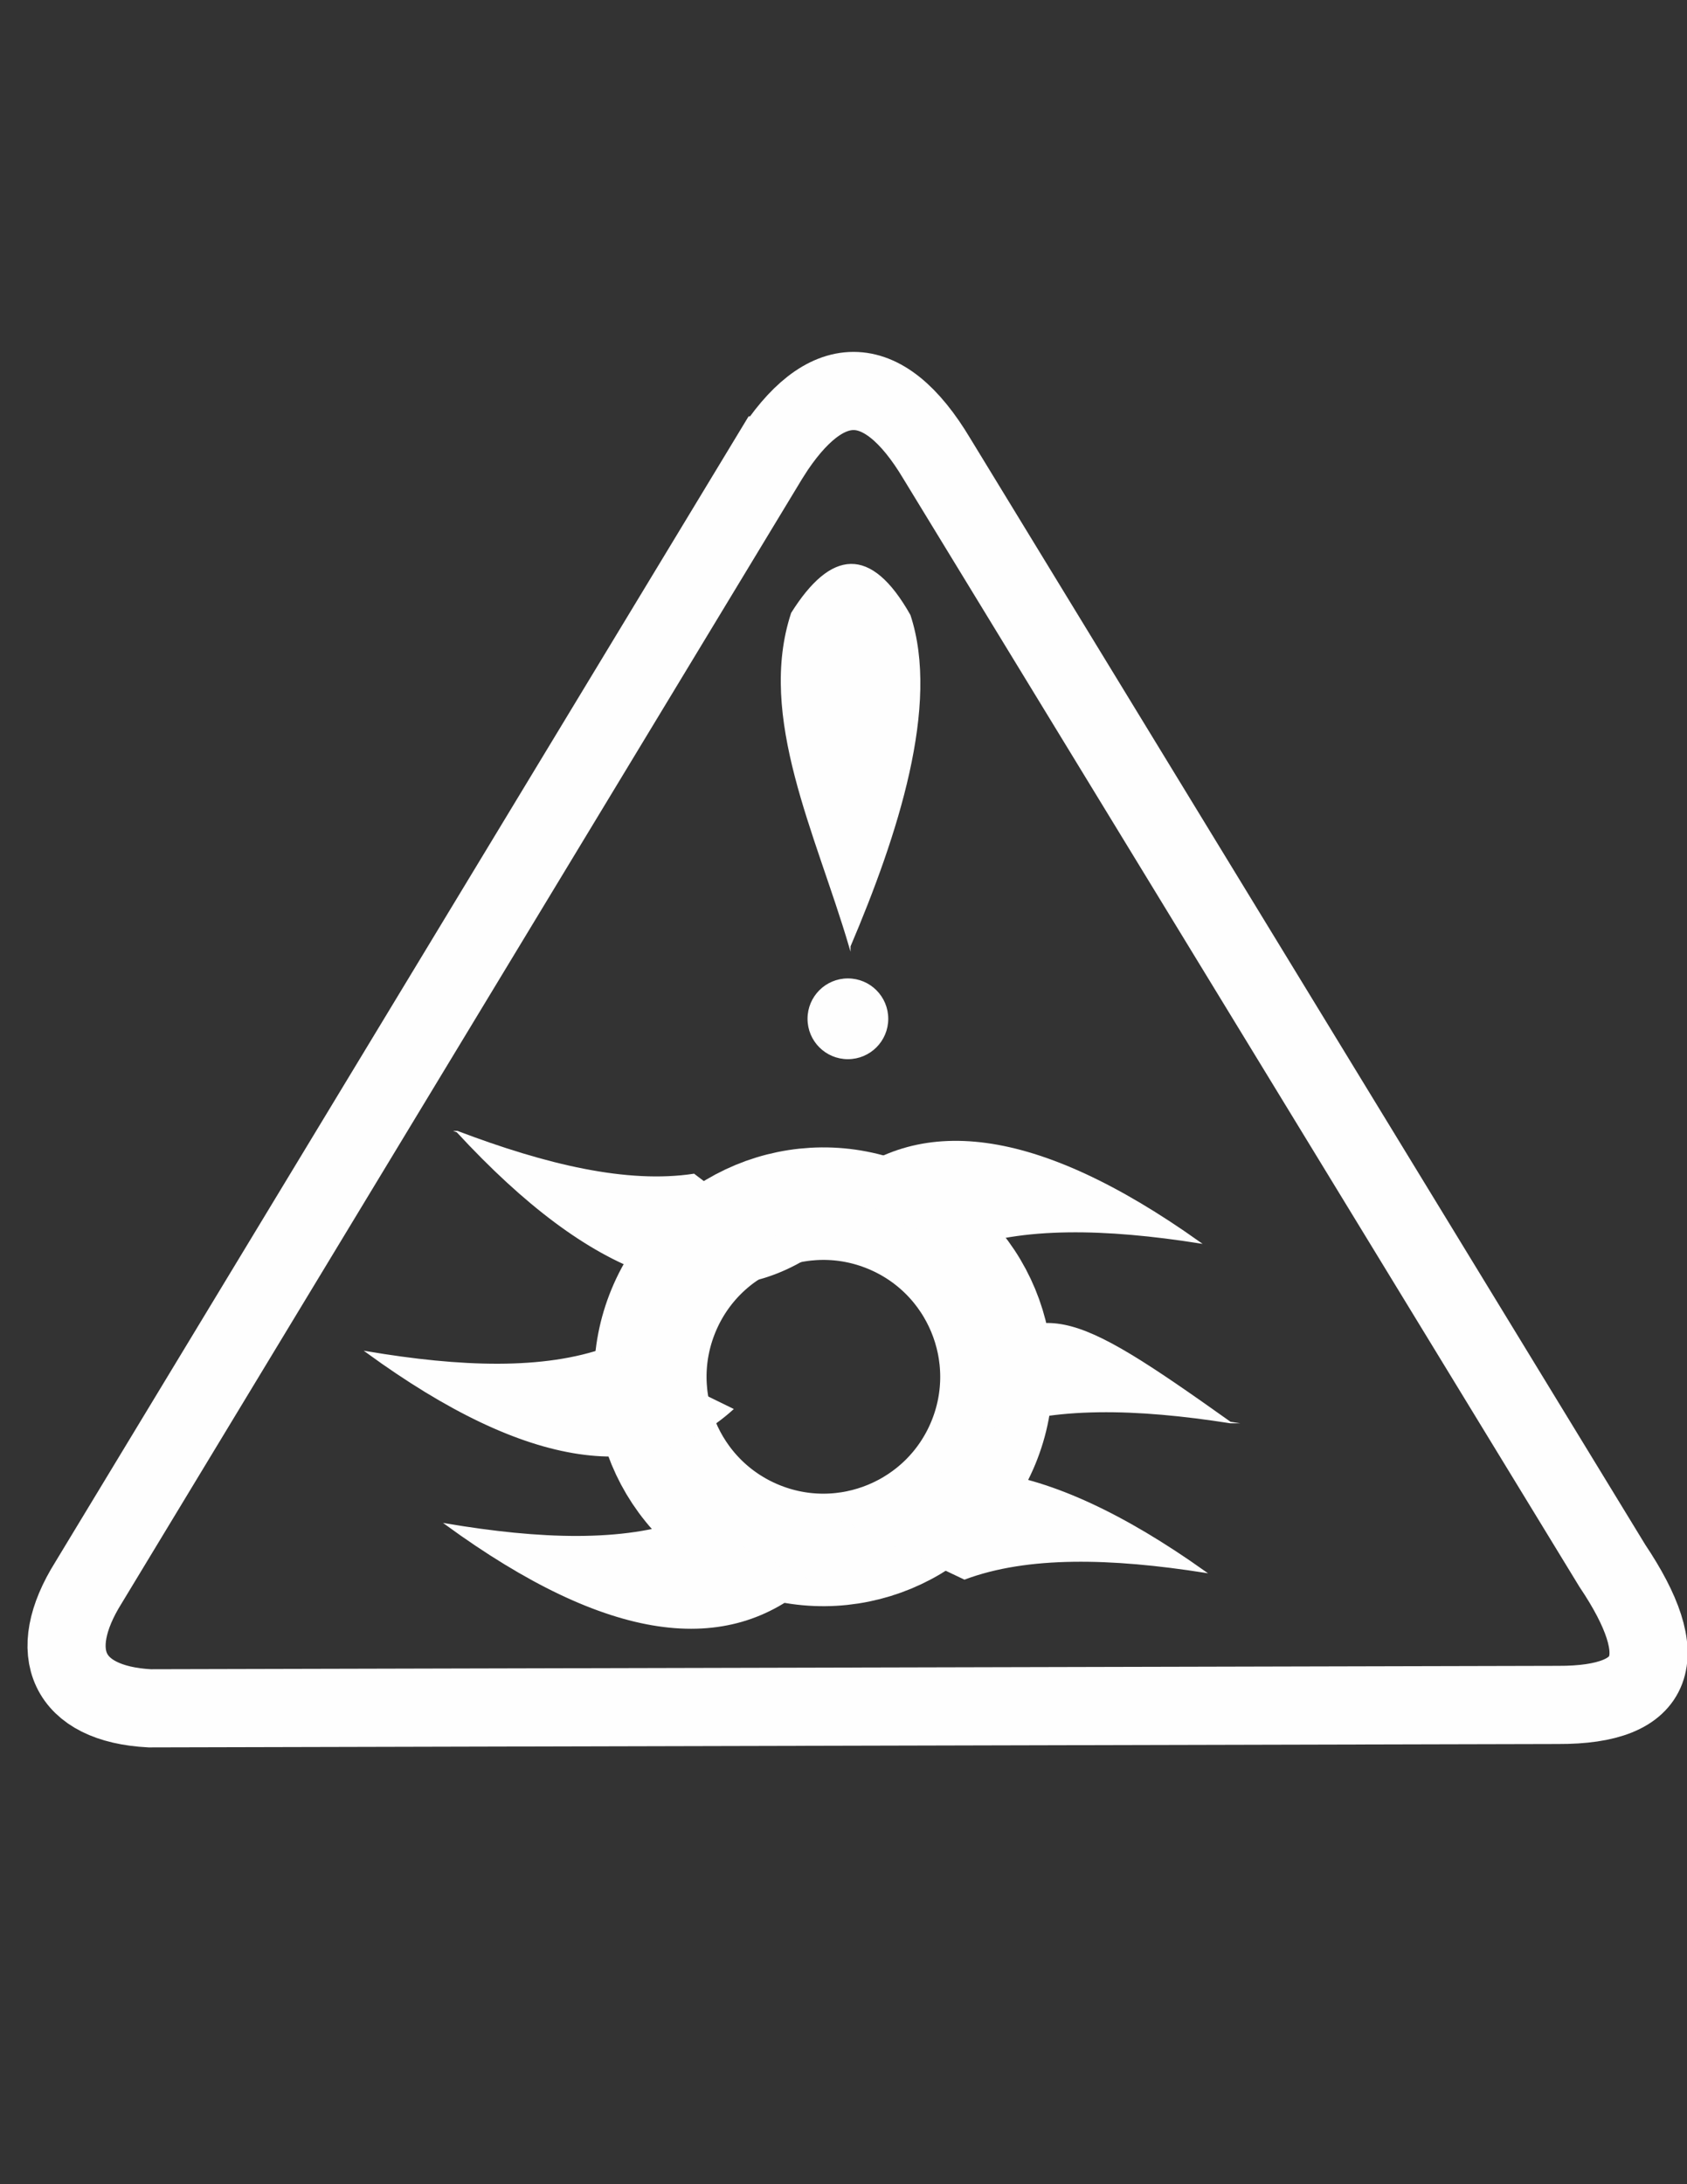 <?xml version="1.0" encoding="UTF-8"?>
<!DOCTYPE svg PUBLIC "-//W3C//DTD SVG 1.1//EN" "http://www.w3.org/Graphics/SVG/1.1/DTD/svg11.dtd">
<!-- Creator: CorelDRAW 2018 (64 Bit Versión de evaluación) -->
<svg xmlns="http://www.w3.org/2000/svg" xml:space="preserve" width="215.9mm" height="279.4mm" version="1.1" style="shape-rendering:geometricPrecision; text-rendering:geometricPrecision; image-rendering:optimizeQuality; fill-rule:evenodd; clip-rule:evenodd"
viewBox="0 0 21590 27940"
 xmlns:xlink="http://www.w3.org/1999/xlink">
 <rect x="0" y="0" width="21590" height="27940" fill="#333333" stroke="none"/>
 <defs>
  <style type="text/css">
   <![CDATA[
    .str2 {stroke:#FEFEFE;stroke-width:2000;stroke-miterlimit:22.926}
    .str1 {stroke:#FEFEFE;stroke-width:1000;stroke-miterlimit:22.926}
    .str0 {stroke:#FEFEFE;stroke-width:20;stroke-miterlimit:22.926}
    .fil1 {fill:none}
    .fil0 {fill:#FEFEFE}
   ]]>
  </style>
 </defs>
 <g id="Capa_x0020_1">
  <circle class="fil0 str0" cx="10851.21" cy="13032.33" r="506.57"/>
  <path class="fil0 str0" d="M10874.95 12104.27c-424.03,-1441 -1177.88,-2932.3 -740.83,-4259.8 502.71,-800.42 1005.41,-864.09 1508.12,26.46 379.9,1147.83 -160.77,2807.62 -767.29,4233.34z"/>
  <path class="fil1 str1" d="M9862.55 5825.47c689.61,-1083.48 1428.91,-1128.4 2128.26,43.44l8643.37 14159.48c788.94,1176.36 580.29,1785.85 -694.95,1780.8l-18025.11 43.44c-1050.83,-56.38 -1343.33,-710.46 -781.82,-1607.07l8730.25 -14420.09z"/>
  <circle class="fil1 str2" transform="matrix(0.665 0.275 -0.275 0.665 10537.6 17611.8)" r="3076.98"/>
  <path class="fil0 str0" d="M15350.46 15894.96c-1197.97,-188.12 -2268.35,-215.69 -3076.09,87.18l-1611.33 -765.28c1068.05,-979.82 2596.2,-808.41 4687.42,678.1z"/>
  <path class="fil0 str0" d="M5709.52 19497.85c1195.74,201.8 2265.73,241.62 3076.88,-52l1602.48 783.65c-1079.19,967.54 -2605.28,778.68 -4679.36,-731.65z"/>
  <path class="fil0 str0" d="M15743.6 18196.24c-1197.97,-188.12 -2268.35,-215.69 -3076.09,87.18l-407.63 -718.99c1068.05,-979.82 1392.5,-854.7 3483.72,631.81z"/>
  <path class="fil0 str0" d="M15419.53 20108.78c-1197.97,-188.12 -2268.35,-215.69 -3076.09,87.18l-1611.33 -765.28c1068.05,-979.82 2596.2,-808.41 4687.42,678.1z"/>
  <path class="fil0 str0" d="M4694.48 17294.95c1195.74,201.8 2265.73,241.62 3076.88,-52l1602.48 783.65c-1079.19,967.54 -2605.28,778.68 -4679.36,-731.65z"/>
  <path class="fil0 str0" d="M5852.1 14476.21c1133.59,430.7 2175.37,678.03 3028.15,547.92l1419.29 1080.59c-1246.88,738.97 -2707.01,256.65 -4447.44,-1628.51z"/>
 </g>
</svg>
